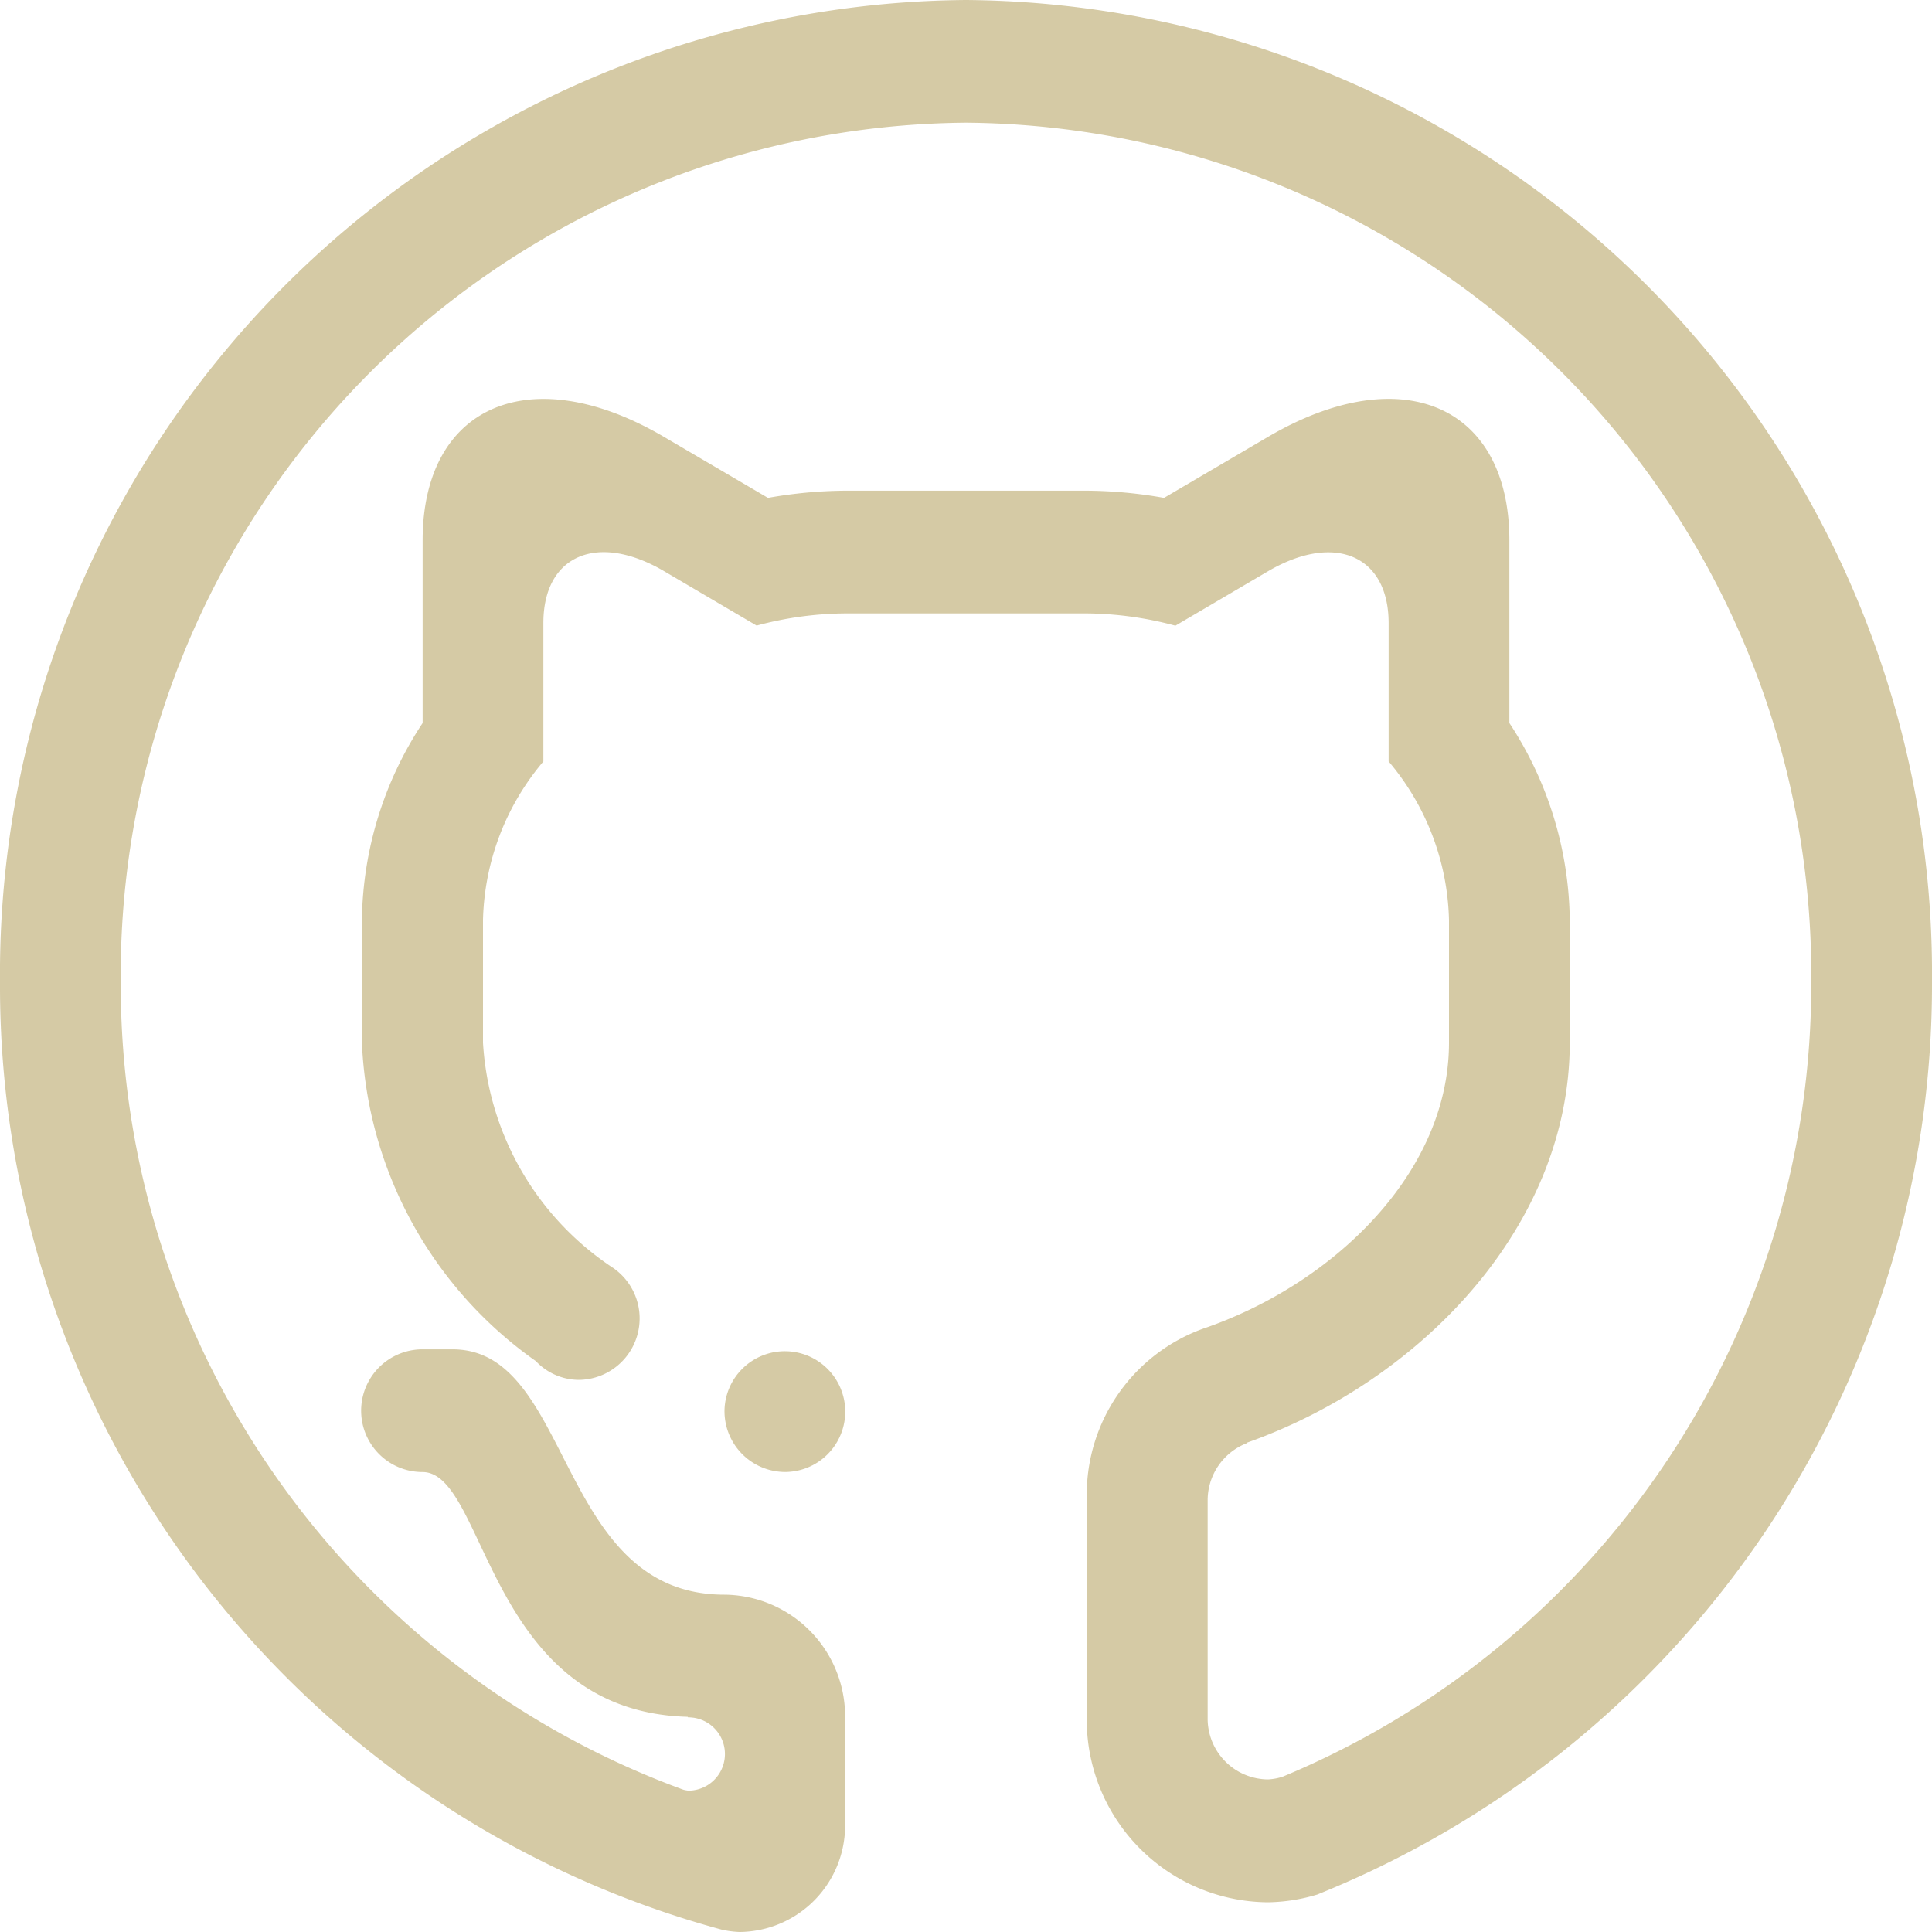 <svg xmlns="http://www.w3.org/2000/svg" width="40" height="40" viewBox="0 0 40 40">
  <path id="github" d="M15,29.206a1.25,1.25,0,1,1,1.25,1.27A1.259,1.259,0,0,1,15,29.206ZM27.291,39.219a3.712,3.712,0,0,1-1.041.166,3.779,3.779,0,0,1-3.75-3.809V30.957a3.653,3.653,0,0,1,2.406-3.447C27.591,26.594,30,24.292,30,21.587v-2.54a5.27,5.27,0,0,0-1.25-3.283V12.9c0-1.4-1.119-1.882-2.5-1.071l-1.915,1.125A7.245,7.245,0,0,0,22.5,12.7h-5a7.247,7.247,0,0,0-1.835.252L13.75,11.826c-1.38-.811-2.5-.331-2.5,1.071v2.868A5.27,5.27,0,0,0,10,19.047v2.54a6.01,6.01,0,0,0,2.7,4.668l0,0a1.272,1.272,0,0,1-.707,2.314,1.232,1.232,0,0,1-.9-.389,8.5,8.5,0,0,1-3.6-6.595v-2.54A7.558,7.558,0,0,1,8.75,14.97V11.19c0-2.8,2.238-3.765,5-2.143L15.9,10.308a9.444,9.444,0,0,1,1.6-.149h5a9.446,9.446,0,0,1,1.6.149L26.25,9.047c2.762-1.622,5-.662,5,2.143v3.78a7.561,7.561,0,0,1,1.25,4.077v2.54c0,3.778-3.066,7-6.682,8.282,0,0-.009.014-.015.015a1.27,1.27,0,0,0-.8,1.187v4.5a1.259,1.259,0,0,0,1.25,1.27,1.177,1.177,0,0,0,.3-.055A17.76,17.76,0,0,0,37.5,20.317,17.64,17.64,0,0,0,20,2.54,17.64,17.64,0,0,0,2.5,20.317,17.747,17.747,0,0,0,14.15,37.055a.925.925,0,0,0,.1.019.759.759,0,0,0,0-1.518c-.009,0-.009-.007-.015-.011-4.153-.113-4.158-5.068-5.488-5.068a1.27,1.27,0,0,1,0-2.54h.624c2.5,0,2.144,5.079,5.626,5.079a2.52,2.52,0,0,1,2.5,2.54v2.222A2.205,2.205,0,0,1,15.312,40a1.956,1.956,0,0,1-.382-.052A20.247,20.247,0,0,1,0,20.317,20.161,20.161,0,0,1,20,0,20.161,20.161,0,0,1,40,20.317a20.3,20.3,0,0,1-12.709,18.9Z" fill="#c4b480" fill-rule="evenodd" opacity="0.7"/>
</svg>
